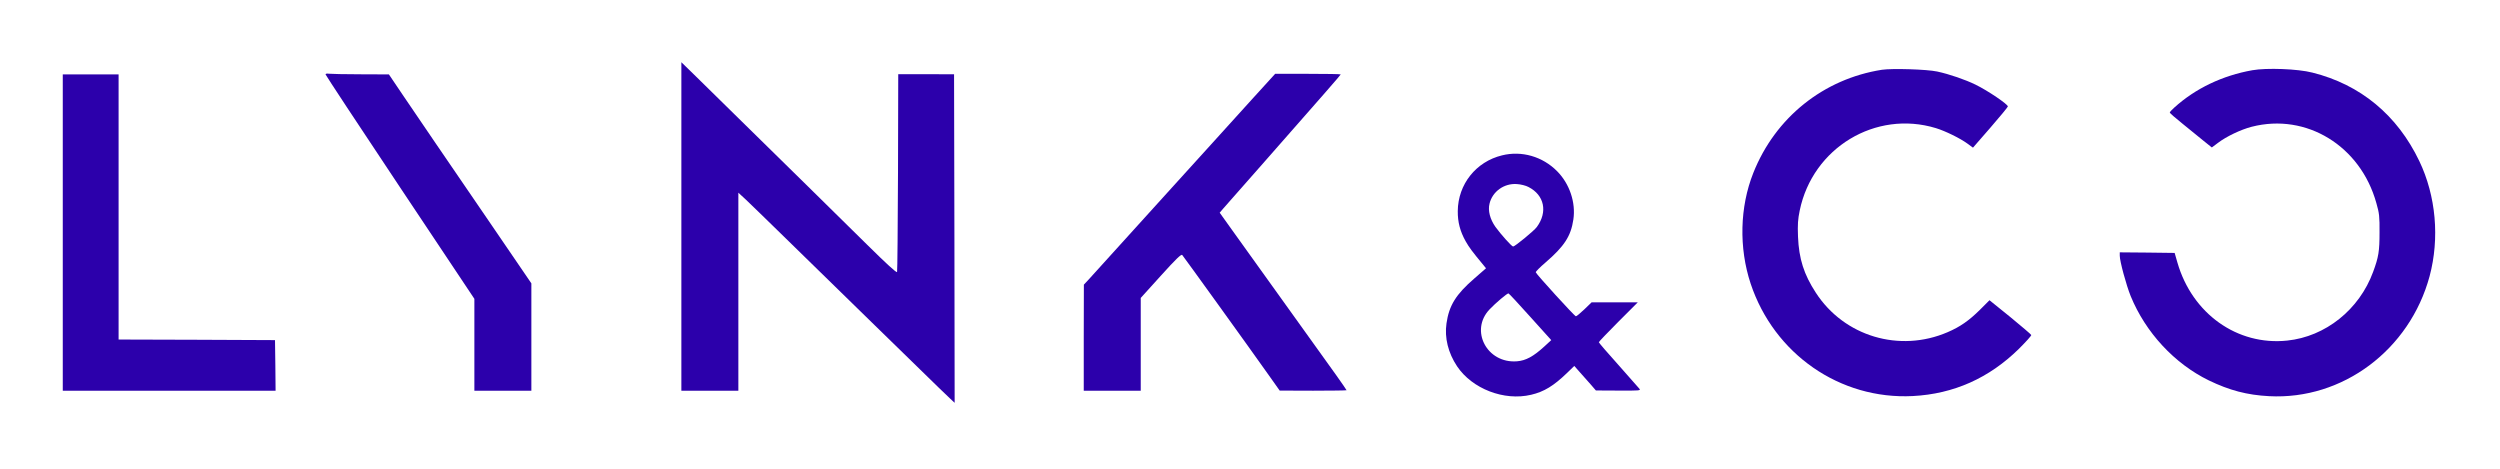 <svg width="64" height="12" viewBox="0 0 64 12" fill="none" xmlns="http://www.w3.org/2000/svg">
<path d="M17.443 5.799V10.002H18.173H18.902V7.466V4.933L19.104 5.12C19.215 5.224 19.578 5.579 19.914 5.906C20.771 6.742 21.617 7.567 22.31 8.246C22.638 8.564 23.194 9.106 23.546 9.451C23.9 9.797 24.242 10.13 24.314 10.195L24.439 10.312L24.433 6.108L24.424 1.902L23.709 1.899H22.995L22.989 4.409C22.983 5.79 22.974 6.939 22.965 6.963C22.953 6.992 22.697 6.757 22.197 6.263C21.784 5.855 21.078 5.159 20.628 4.718C20.179 4.278 19.441 3.554 18.991 3.111C18.542 2.67 18.009 2.149 17.809 1.95L17.443 1.593V5.799Z" fill="#2C00AB"/>
<path d="M48.178 1.786C46.68 2.021 45.448 3.009 44.885 4.426C44.537 5.301 44.513 6.346 44.817 7.263C45.418 9.064 47.103 10.234 48.967 10.139C50.014 10.085 50.922 9.68 51.687 8.927C51.863 8.751 52.006 8.594 52 8.576C51.994 8.558 51.75 8.353 51.461 8.114L50.931 7.686L50.687 7.93C50.404 8.21 50.178 8.367 49.859 8.504C48.627 9.034 47.21 8.612 46.484 7.492C46.18 7.025 46.052 6.626 46.029 6.058C46.017 5.742 46.026 5.617 46.073 5.388C46.404 3.783 48.017 2.81 49.559 3.28C49.803 3.355 50.178 3.539 50.366 3.676L50.508 3.78L50.949 3.274C51.193 2.994 51.395 2.747 51.401 2.727C51.413 2.676 50.886 2.319 50.574 2.167C50.312 2.039 49.907 1.899 49.592 1.831C49.327 1.774 48.443 1.747 48.178 1.786Z" fill="#2C00AB"/>
<path d="M57.659 1.798C56.891 1.935 56.203 2.265 55.665 2.751C55.599 2.81 55.546 2.867 55.546 2.882C55.546 2.894 55.694 3.025 55.876 3.17C56.058 3.319 56.302 3.513 56.415 3.608L56.623 3.775L56.778 3.659C56.992 3.495 57.367 3.316 57.644 3.245C59.043 2.885 60.43 3.736 60.835 5.2C60.91 5.459 60.919 5.543 60.916 5.954C60.916 6.43 60.892 6.582 60.752 6.96C60.398 7.927 59.531 8.618 58.552 8.719C57.275 8.853 56.12 8.031 55.742 6.722L55.671 6.475L54.968 6.466L54.266 6.46V6.546C54.266 6.689 54.432 7.299 54.545 7.579C54.926 8.511 55.665 9.308 56.543 9.737C57.073 9.993 57.522 10.112 58.088 10.142C59.969 10.243 61.689 8.957 62.198 7.07C62.457 6.099 62.362 5.016 61.934 4.123C61.371 2.947 60.427 2.164 59.195 1.858C58.823 1.762 58.025 1.733 57.659 1.798Z" fill="#2C00AB"/>
<path d="M8.334 1.905C8.334 1.92 9.191 3.221 10.239 4.793L12.144 7.65V8.826V10.002H12.873H13.603V8.63V7.254L12.585 5.763C12.025 4.944 11.373 3.989 11.138 3.647C10.903 3.301 10.543 2.771 10.334 2.465L9.956 1.905L9.227 1.902C8.825 1.902 8.462 1.893 8.417 1.887C8.37 1.878 8.334 1.887 8.334 1.905Z" fill="#2C00AB"/>
<path d="M32.075 2.515C31.763 2.858 31.236 3.441 30.902 3.81C30.566 4.179 30.185 4.599 30.051 4.748C29.917 4.894 29.402 5.465 28.905 6.013C28.408 6.561 27.944 7.073 27.875 7.15L27.747 7.287L27.744 8.645V10.002H28.473H29.203V8.814V7.627L29.718 7.058C30.111 6.623 30.239 6.501 30.265 6.528C30.298 6.564 31.977 8.892 32.492 9.621L32.76 9.999L33.617 10.002C34.088 10.002 34.472 9.996 34.472 9.99C34.472 9.981 34.352 9.811 34.21 9.609C32.373 7.049 31.787 6.23 31.528 5.87L31.224 5.445L31.319 5.334C31.373 5.275 31.846 4.736 32.37 4.141C33.846 2.465 34.32 1.92 34.323 1.905C34.323 1.896 33.945 1.89 33.483 1.89H32.644L32.075 2.515Z" fill="#2C00AB"/>
<path d="M1.607 5.954V10.002H4.331H7.055L7.049 9.353L7.04 8.707L5.04 8.698L3.036 8.692V5.299V1.905H2.322H1.607V5.954Z" fill="#2C00AB"/>
<path d="M38.453 3.977C37.786 4.138 37.325 4.718 37.319 5.403C37.316 5.686 37.379 5.924 37.521 6.177C37.611 6.335 37.685 6.436 37.974 6.784L38.042 6.868L37.745 7.127C37.271 7.537 37.096 7.82 37.03 8.279C36.977 8.648 37.072 9.032 37.301 9.377C37.688 9.954 38.504 10.27 39.197 10.106C39.528 10.029 39.775 9.877 40.117 9.547L40.302 9.368L40.444 9.529C40.522 9.615 40.647 9.758 40.721 9.841L40.855 9.996L41.433 9.999C41.974 10.002 42.007 9.999 41.969 9.952C41.945 9.922 41.704 9.648 41.43 9.341C41.153 9.035 40.93 8.773 40.93 8.761C40.93 8.749 41.153 8.514 41.427 8.24L41.927 7.74H41.337H40.745L40.561 7.918C40.456 8.017 40.361 8.097 40.343 8.097C40.31 8.097 39.331 7.022 39.316 6.972C39.31 6.954 39.423 6.841 39.566 6.719C40.046 6.305 40.215 6.046 40.278 5.62C40.343 5.186 40.182 4.706 39.864 4.385C39.492 4.007 38.956 3.852 38.453 3.977ZM39.129 4.787C39.537 4.995 39.626 5.427 39.343 5.811C39.275 5.906 38.781 6.311 38.736 6.311C38.7 6.311 38.426 6.004 38.283 5.808C38.144 5.611 38.087 5.391 38.132 5.213C38.206 4.903 38.504 4.689 38.831 4.712C38.932 4.718 39.063 4.751 39.129 4.787ZM39.176 8.112L39.712 8.707L39.534 8.871C39.254 9.127 39.06 9.231 38.837 9.249C38.066 9.312 37.617 8.457 38.135 7.918C38.289 7.755 38.59 7.502 38.617 7.511C38.632 7.514 38.882 7.784 39.176 8.112Z" fill="#2C00AB"/>
</svg>
